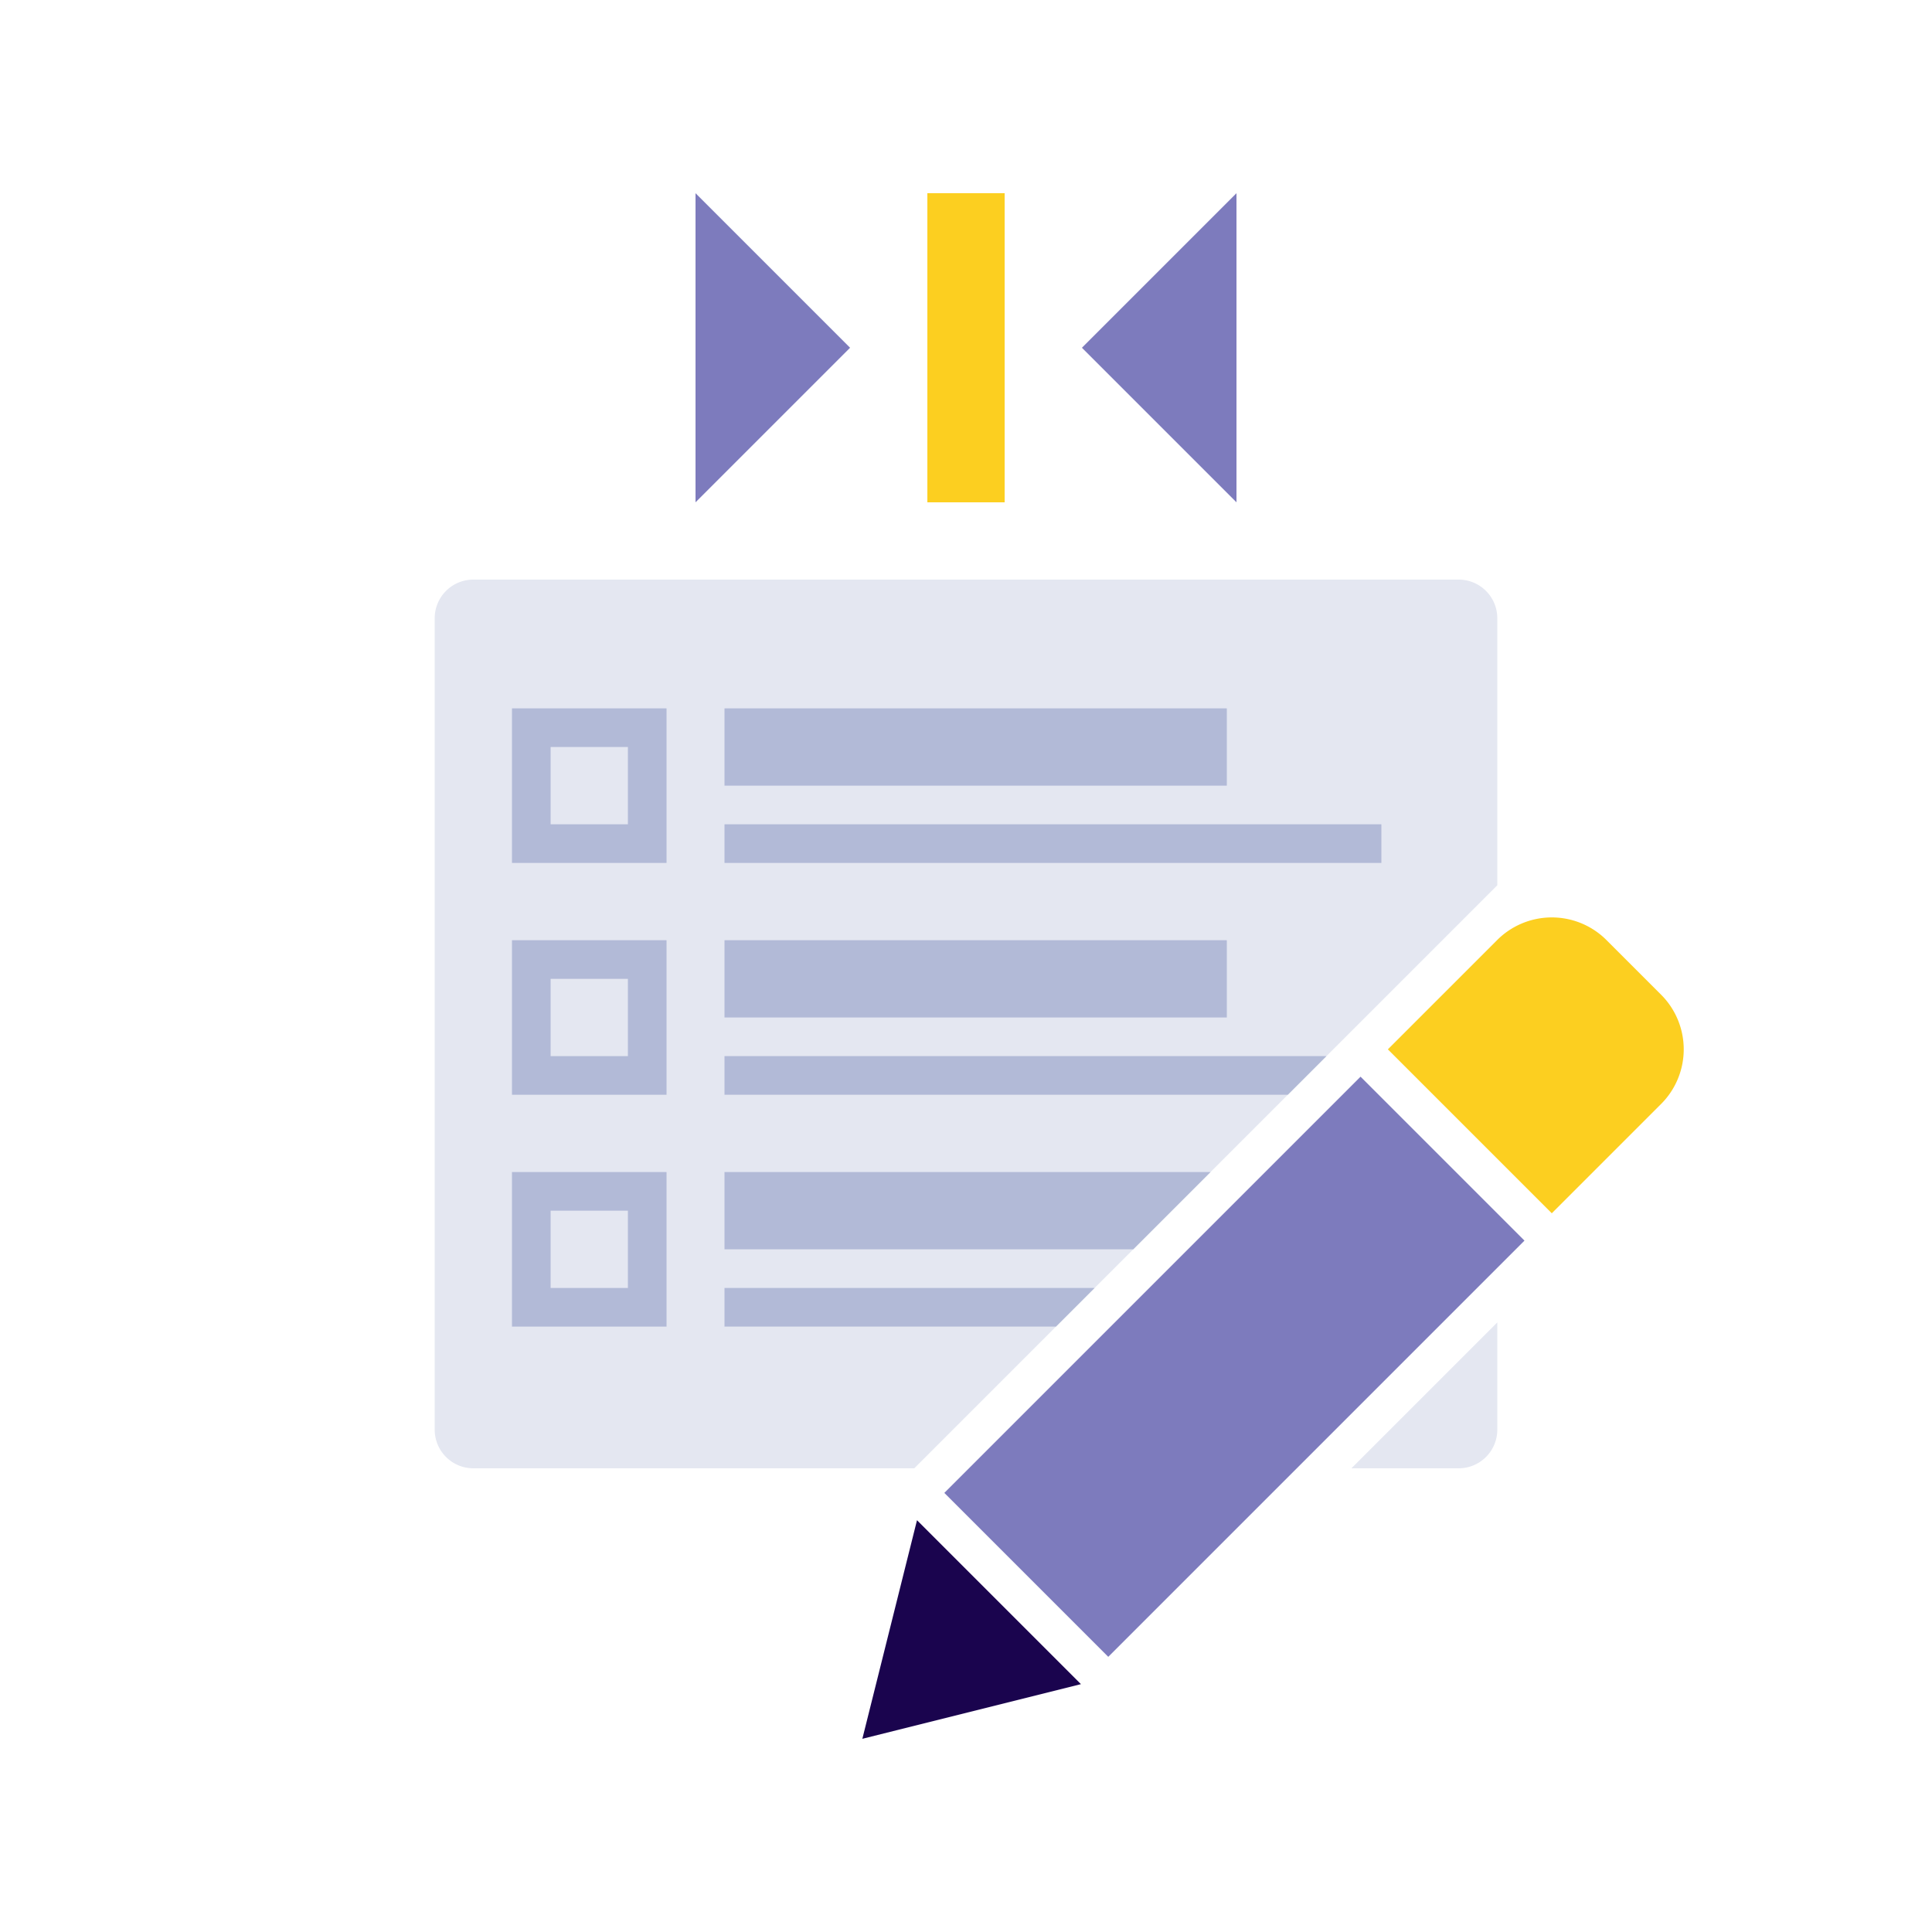 <svg xmlns="http://www.w3.org/2000/svg" viewBox="0 0 100 100"><defs><style>.cls-1{fill:#e4e7f1;}.cls-2,.cls-6{fill:#b2bad7;}.cls-2{isolation:isolate;}.cls-3{fill:#7d7bbd;}.cls-4{fill:#1a044e;}.cls-5{fill:#fccf20;}</style></defs><g id="info"><path class="cls-1" d="M77.5,45.822V32a2,2,0,0,0-2-2h-51a2,2,0,0,0-2,2V73.999a2,2,0,0,0,2,2L47.322,76Z"/><path class="cls-1" d="M69.949,76,75.5,75.999a2,2,0,0,0,2-2V68.449Z"/><rect class="cls-2" x="37.5" y="42.665" width="34" height="2"/><rect class="cls-2" x="37.5" y="36.665" width="26" height="4"/><polygon class="cls-2" points="37.5 54.665 68.657 54.665 66.657 56.665 37.5 56.665 37.5 54.665"/><rect class="cls-2" x="37.5" y="48.665" width="26" height="4"/><polygon class="cls-2" points="37.5 66.665 56.657 66.665 54.657 68.665 37.5 68.665 37.5 66.665"/><polygon class="cls-2" points="37.5 60.665 62.657 60.665 58.657 64.665 37.5 64.665 37.5 60.665"/><rect class="cls-3" x="48.659" y="64.743" width="30.467" height="12" transform="translate(-31.309 65.899) rotate(-45)"/><polygon class="cls-4" points="44.635 90 47.464 78.686 55.949 87.171 44.635 90"/><path class="cls-5" d="M83.15,48.657l2.828,2.828a4,4,0,0,1,0,5.657L80.321,62.799h0L71.836,54.314h0L77.493,48.657A4,4,0,0,1,83.15,48.657Z"/><rect class="cls-5" x="48" y="10" width="4" height="16"/><polygon class="cls-3" points="64 10 56 18 64 26 64 10"/><polygon class="cls-3" points="36 26 44 18 36 10 36 26"/><path class="cls-6" d="M32.5,38.665v4h-4v-4h4m2-2h-8v8h8v-8Z"/><path class="cls-6" d="M32.5,50.665v4h-4v-4h4m2-2h-8v8h8v-8Z"/><path class="cls-6" d="M32.5,62.665v4h-4v-4h4m2-2h-8v8h8v-8Z"/></g></svg>
